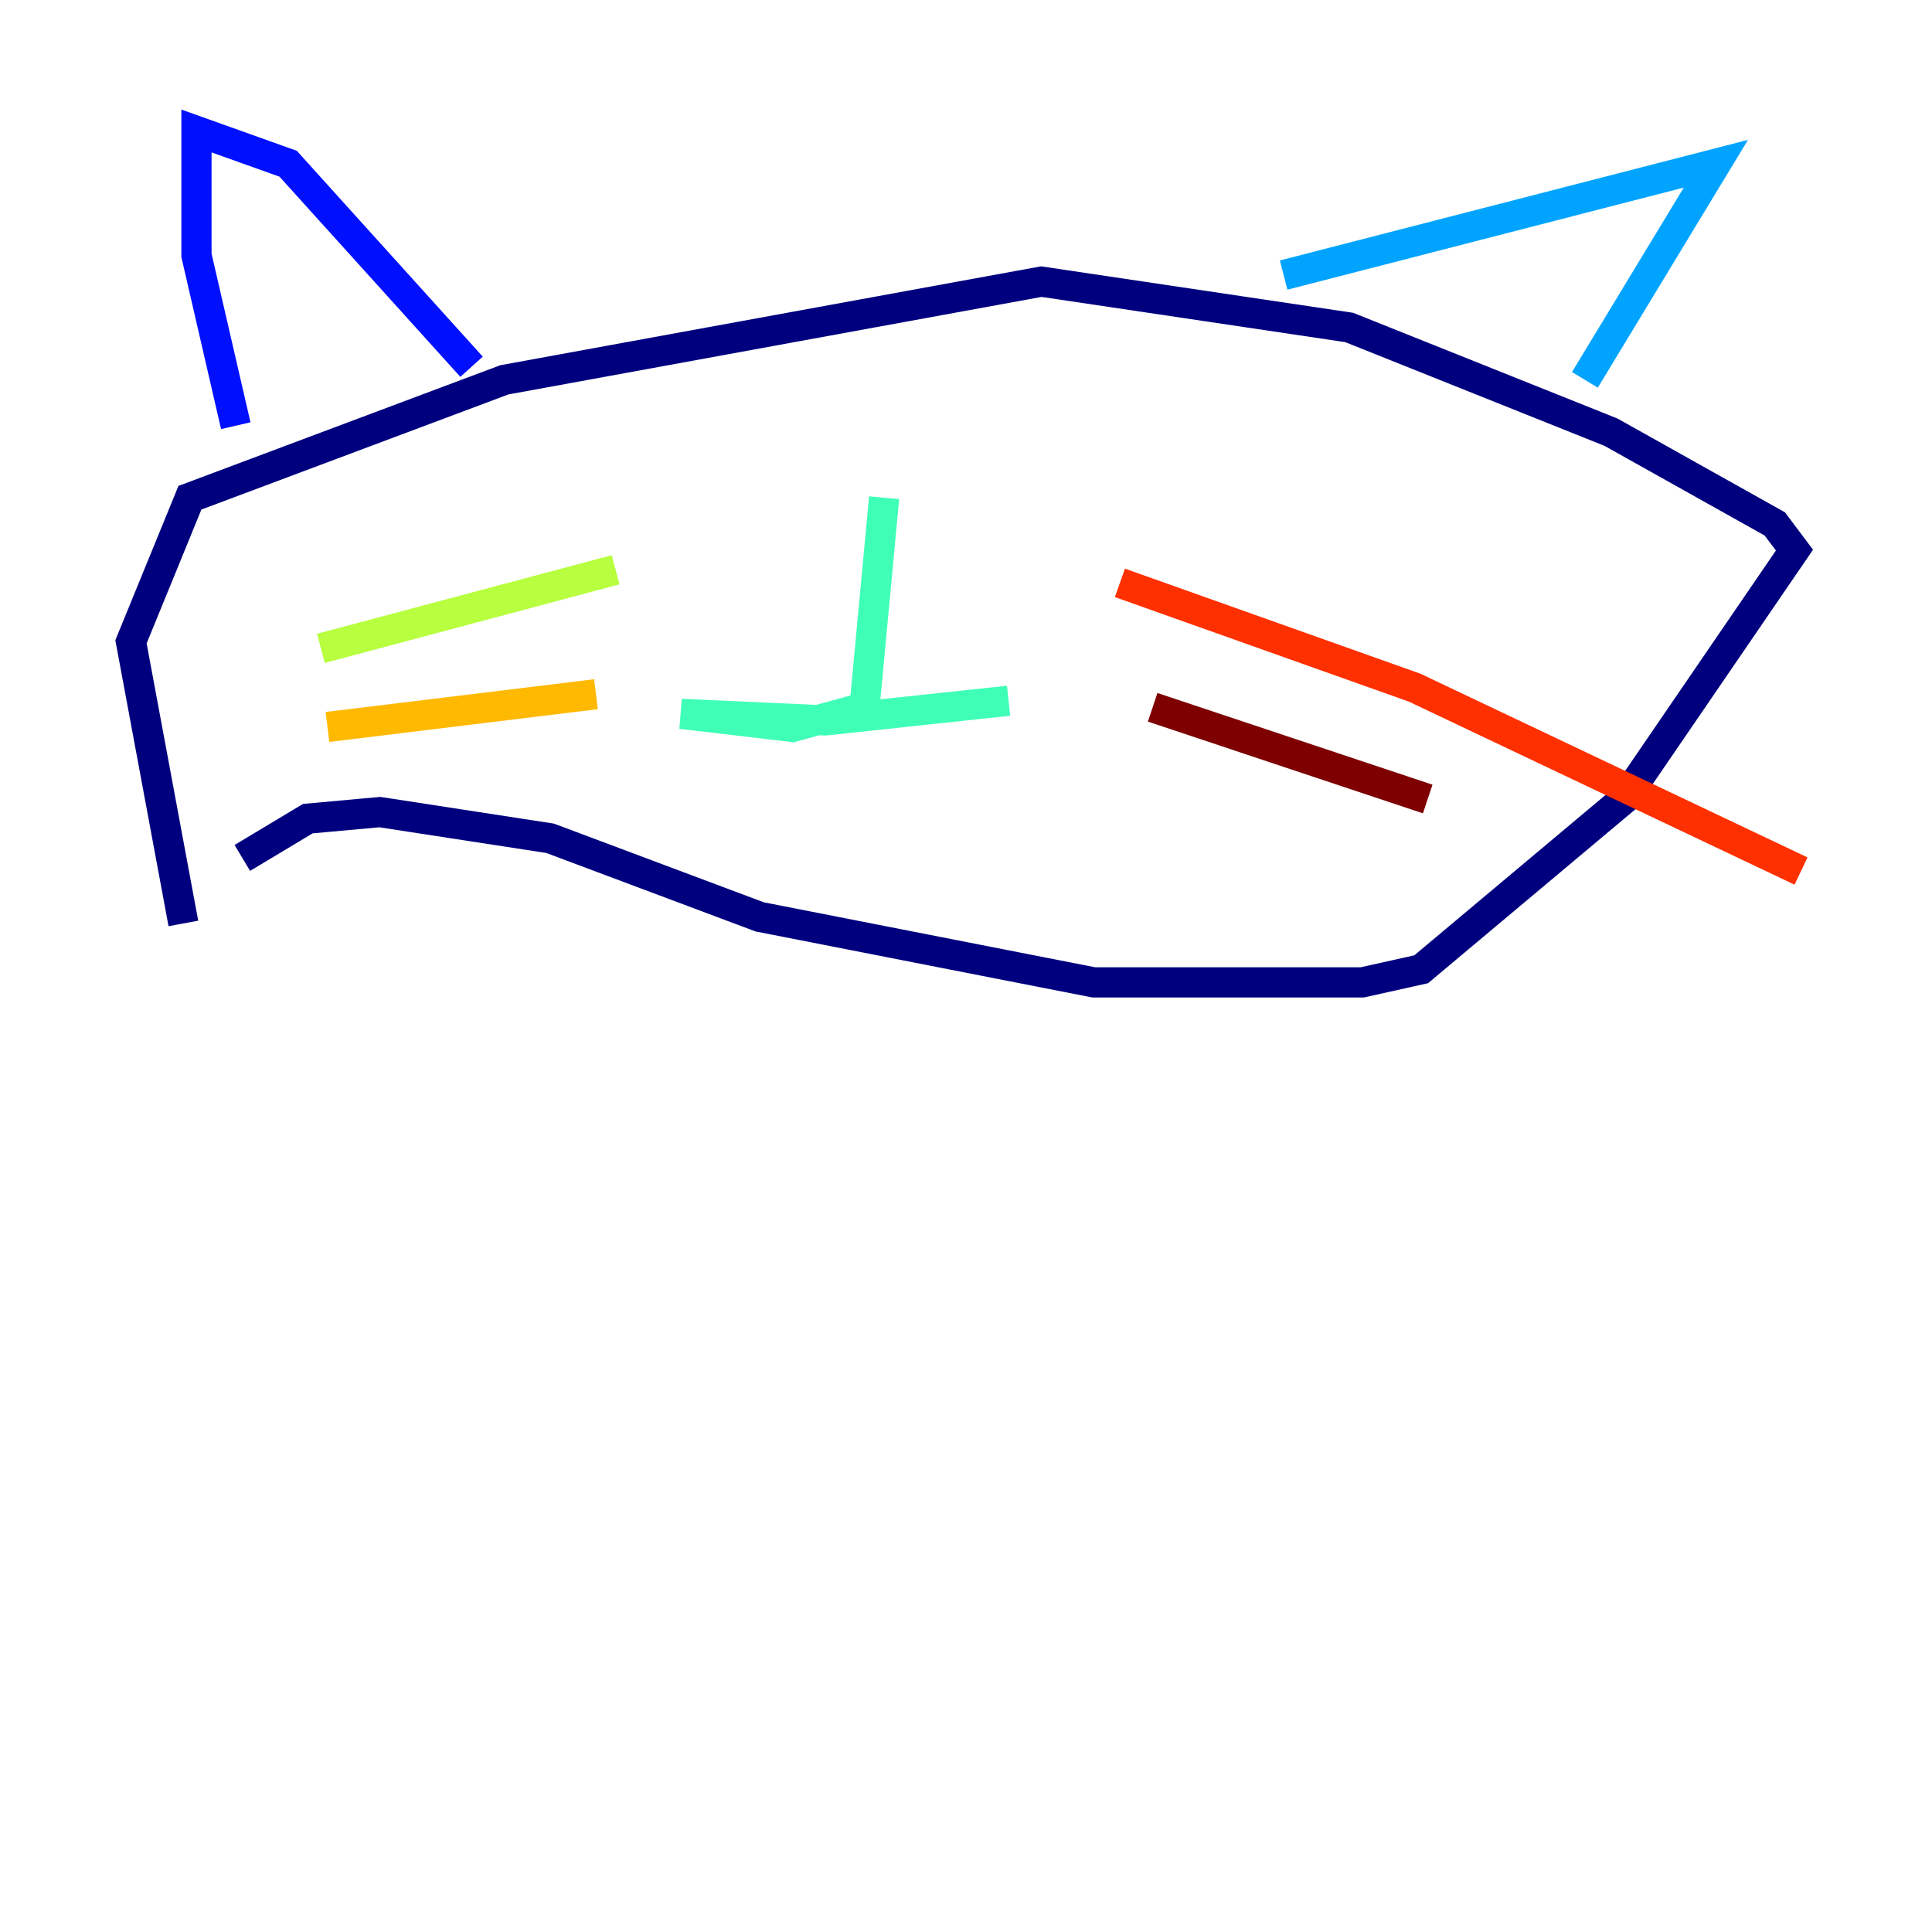 <?xml version="1.0" encoding="utf-8" ?>
<svg baseProfile="tiny" height="128" version="1.2" viewBox="0,0,128,128" width="128" xmlns="http://www.w3.org/2000/svg" xmlns:ev="http://www.w3.org/2001/xml-events" xmlns:xlink="http://www.w3.org/1999/xlink"><defs /><polyline fill="none" points="12.149,61.18 8.678,42.522 12.583,32.976 33.41,25.166 68.99,18.658 89.383,21.695 106.739,28.637 117.586,34.712 118.888,36.447 107.607,52.936 94.156,64.217 90.251,65.085 72.461,65.085 50.332,60.746 36.447,55.539 25.166,53.803 20.393,54.237 16.054,56.841" stroke="#00007f" stroke-width="2" /><polyline fill="none" points="15.62,28.203 13.017,16.922 13.017,8.678 19.091,10.848 31.241,24.298" stroke="#0010ff" stroke-width="2" /><polyline fill="none" points="85.044,18.224 113.681,10.848 105.003,25.166" stroke="#00a4ff" stroke-width="2" /><polyline fill="none" points="58.576,32.976 57.275,46.861 52.502,48.163 45.125,47.295 54.671,47.729 66.82,46.427" stroke="#3fffb7" stroke-width="2" /><polyline fill="none" points="40.786,37.749 21.261,42.956" stroke="#b7ff3f" stroke-width="2" /><polyline fill="none" points="39.485,45.993 21.695,48.163" stroke="#ffb900" stroke-width="2" /><polyline fill="none" points="74.197,38.617 93.722,45.559 119.322,57.709" stroke="#ff3000" stroke-width="2" /><polyline fill="none" points="76.366,46.861 94.59,52.936" stroke="#7f0000" stroke-width="2" /></svg>